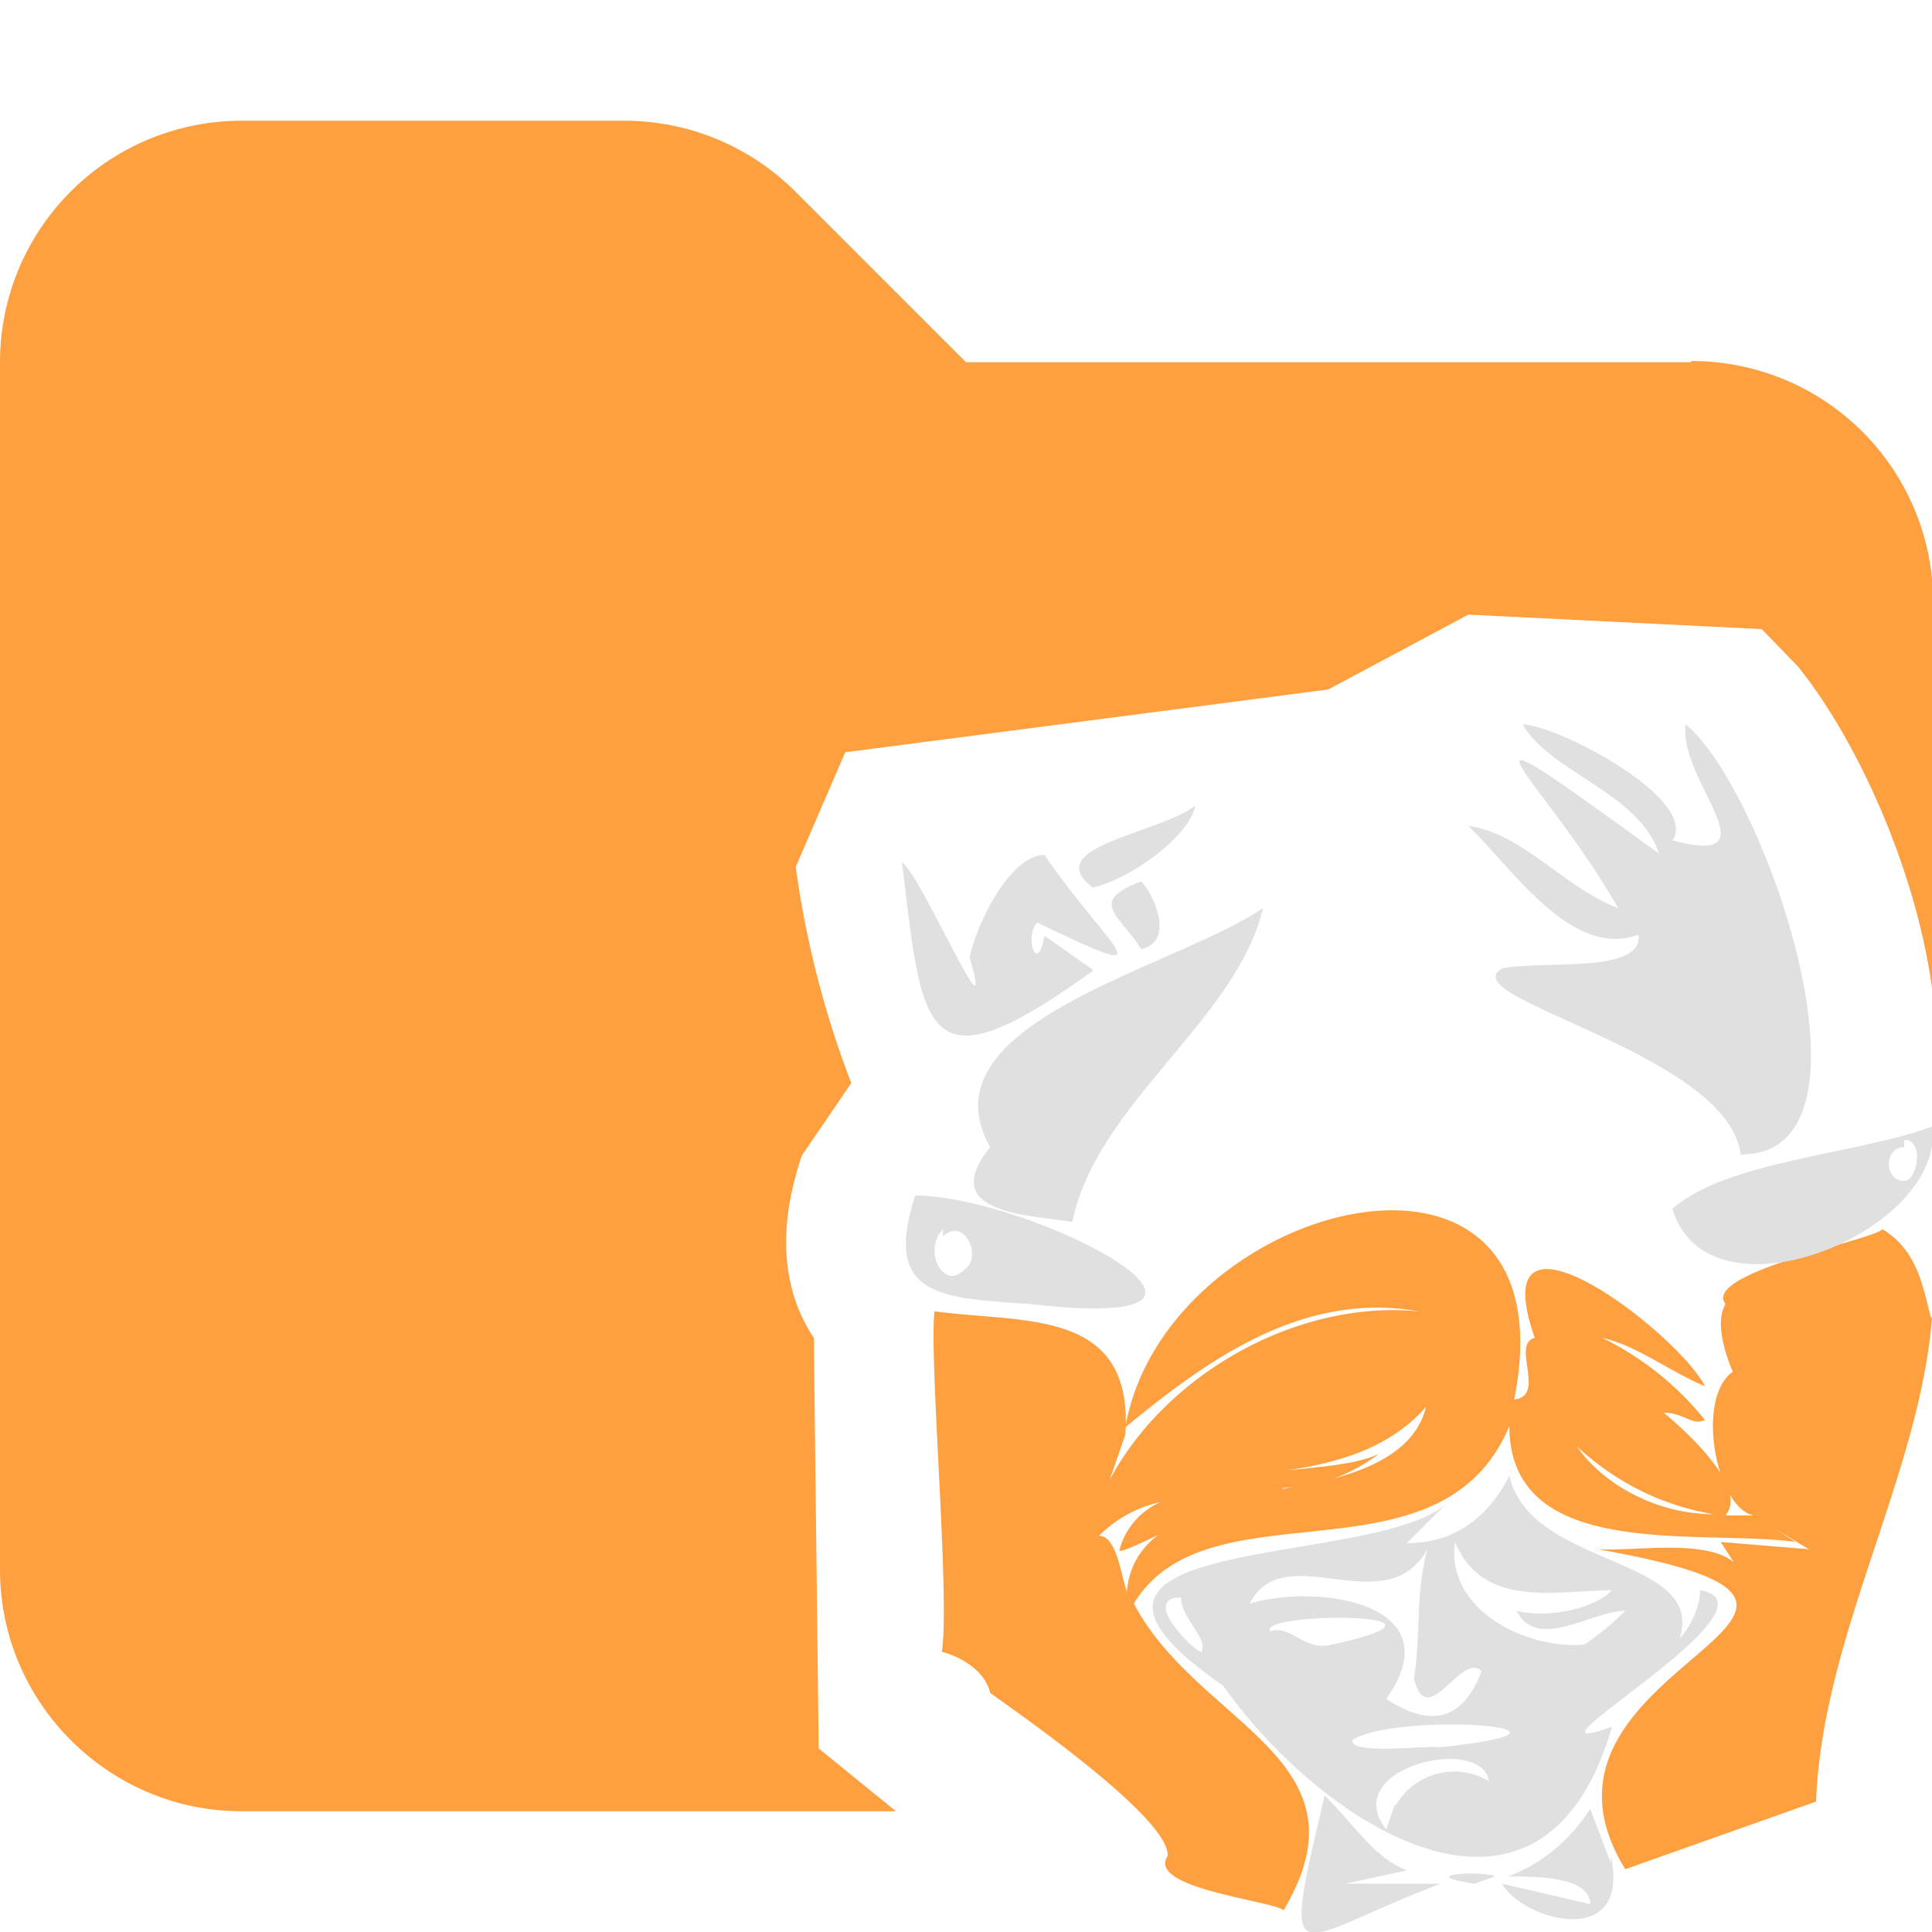 <svg xmlns="http://www.w3.org/2000/svg" viewBox="0 0 16 16"><path fill="#ffa040" d="M14 3H8L6.59 1.59A2 2 0 0 0 5.18 1H2.01A2 2 0 0 0 0 3v10c0 1.1.9 2 2 2h5.42l-.64-.52-.04-3.4c-.4-.6-.17-1.29-.1-1.51l.41-.6a8 8 0 0 1-.46-1.79L7 6.23l4-.52 1.16-.62 2.43.12.3.31c.5.62 1 1.73 1.12 2.74V4.99a2 2 0 0 0-2-2Z"/><path fill="#ffa040" d="M15.99 10.91c-.07-.28-.12-.56-.4-.73-.08.09-1.5.36-1.3.62-.09.15 0 .42.06.56-.31.22-.14 1.12.17 1.19h-.23c.19-.23-.32-.69-.51-.85.17 0 .23.11.34.06a2.5 2.5 0 0 0-.85-.68c.28.06.56.28.85.4-.23-.45-1.86-1.69-1.41-.4-.2.05.1.48-.17.51.5-2.52-2.89-1.67-3.22.23.68-.56 1.47-1.13 2.43-.96-1.13-.11-2.37.68-2.71 1.75s.28-.73.28-.73c.07-1.05-.84-.92-1.58-1.02-.05.35.13 2.38.06 2.82.16.04.36.16.4.34.25.18 1.49 1.04 1.47 1.35-.18.27.87.37.96.45.75-1.26-.71-1.53-1.24-2.54.62-1.02 2.54-.11 3.11-1.47 0 1.13 1.58.85 2.37.96l-.17-.11.28.17-.73-.06.11.17c-.23-.2-.84-.09-1.13-.11 2.95.52-.83.93.23 2.65l1.58-.56c.05-1.37.86-2.71.96-4.01Zm-6.66 2.26c-.04-.09-.08-.46-.23-.45.11-.11.28-.23.51-.28a.6.6 0 0 0-.34.4c.01.04.6-.27.62-.28-.34.11-.56.34-.56.68v-.06Zm1.3-.85q.43-.01.79-.28c-.23.11-.62.11-1.02.17.56-.06 1.07-.17 1.41-.56-.11.45-.67.6-1.19.68Zm2.43-.34q.49.45 1.13.56c-.45 0-.9-.23-1.13-.56"/><path fill="#e0e0e0" d="m13.34 15.43-.17-.45q-.26.4-.68.56c.23 0 .68 0 .68.23l-.73-.17c.16.3 1.07.56.9-.23zm-1.86.17h-.34l.51-.11c-.28-.11-.45-.4-.68-.62-.37 1.57-.28 1.2.96.73zm.9-.06c-.07-.05-.7-.02-.17.06zm1.47-5.53c.3 1 2.27.18 2.15-.68-.62.23-1.69.28-2.15.68m1.92-.23c-.17 0-.17-.28 0-.28v-.06c.17 0 .11.34 0 .34m-8.19.12c-.28.85.23.85.96.9 2.19.25.02-.89-.96-.9m.4.62c-.17.17-.34-.17-.17-.34v.06c.17-.17.34.17.17.28"/><path fill="#e0e0e0" d="M14.08 13.17c0 .11-.06.28-.17.4.22-.69-1.24-.58-1.41-1.35-.17.34-.45.56-.85.56l.34-.34c-.56.56-3.73.23-1.86 1.52.8 1.14 2.64 2.35 3.22.34-.95.34 1.48-1 .73-1.13m-4.3.06c0 .17.23.34.17.45-.06 0-.51-.45-.17-.45m2.04-.4c-.1.38-.05.68-.11 1.07.11.45.39-.23.56-.06-.18.47-.48.43-.79.23.56-.79-.56-.96-1.13-.79.28-.56 1.13.17 1.47-.45m-1.3.68c-.13-.16 1.79-.17.51.11-.23.06-.34-.17-.51-.11m1.03 1.44-.07.2c-.4-.51.79-.79.85-.4a.56.56 0 0 0-.77.2Zm.38-.48c-.1-.02-.75.07-.73-.06.38-.24 2.22-.1.73.06m1.19-.85c-.5.04-1.15-.3-1.07-.85.23.56.85.4 1.3.4-.17.17-.56.23-.79.17.17.34.62 0 .9 0q-.16.16-.34.28M9.45 7.3c-.45.17-.17.28 0 .56.28-.06.11-.45 0-.56m-.4.05c.28-.06.79-.4.85-.68-.28.23-1.3.34-.85.68m0 .68-.4-.28c-.06.34-.17 0-.06-.11 1.12.54.6.23.06-.56-.28 0-.56.56-.62.85.23.79-.4-.68-.56-.79.17 1.41.17 1.92 1.58.9Z"/><path fill="#e0e0e0" d="M8.2 9.5c-.45.56.34.56.68.62.2-.98 1.36-1.67 1.58-2.6-.73.5-2.84.95-2.26 1.98m6.21.06c1.26.02.2-3.04-.45-3.56-.07.45.76 1.19-.11.96.23-.34-.96-.96-1.24-.96.23.4.96.56 1.13 1.07-1.98-1.44-.95-.63-.34.45-.45-.17-.79-.62-1.24-.68.35.33.85 1.11 1.41.9.04.33-.79.21-1.13.28-.44.25 1.94.71 1.98 1.58v-.06Z"/></svg>